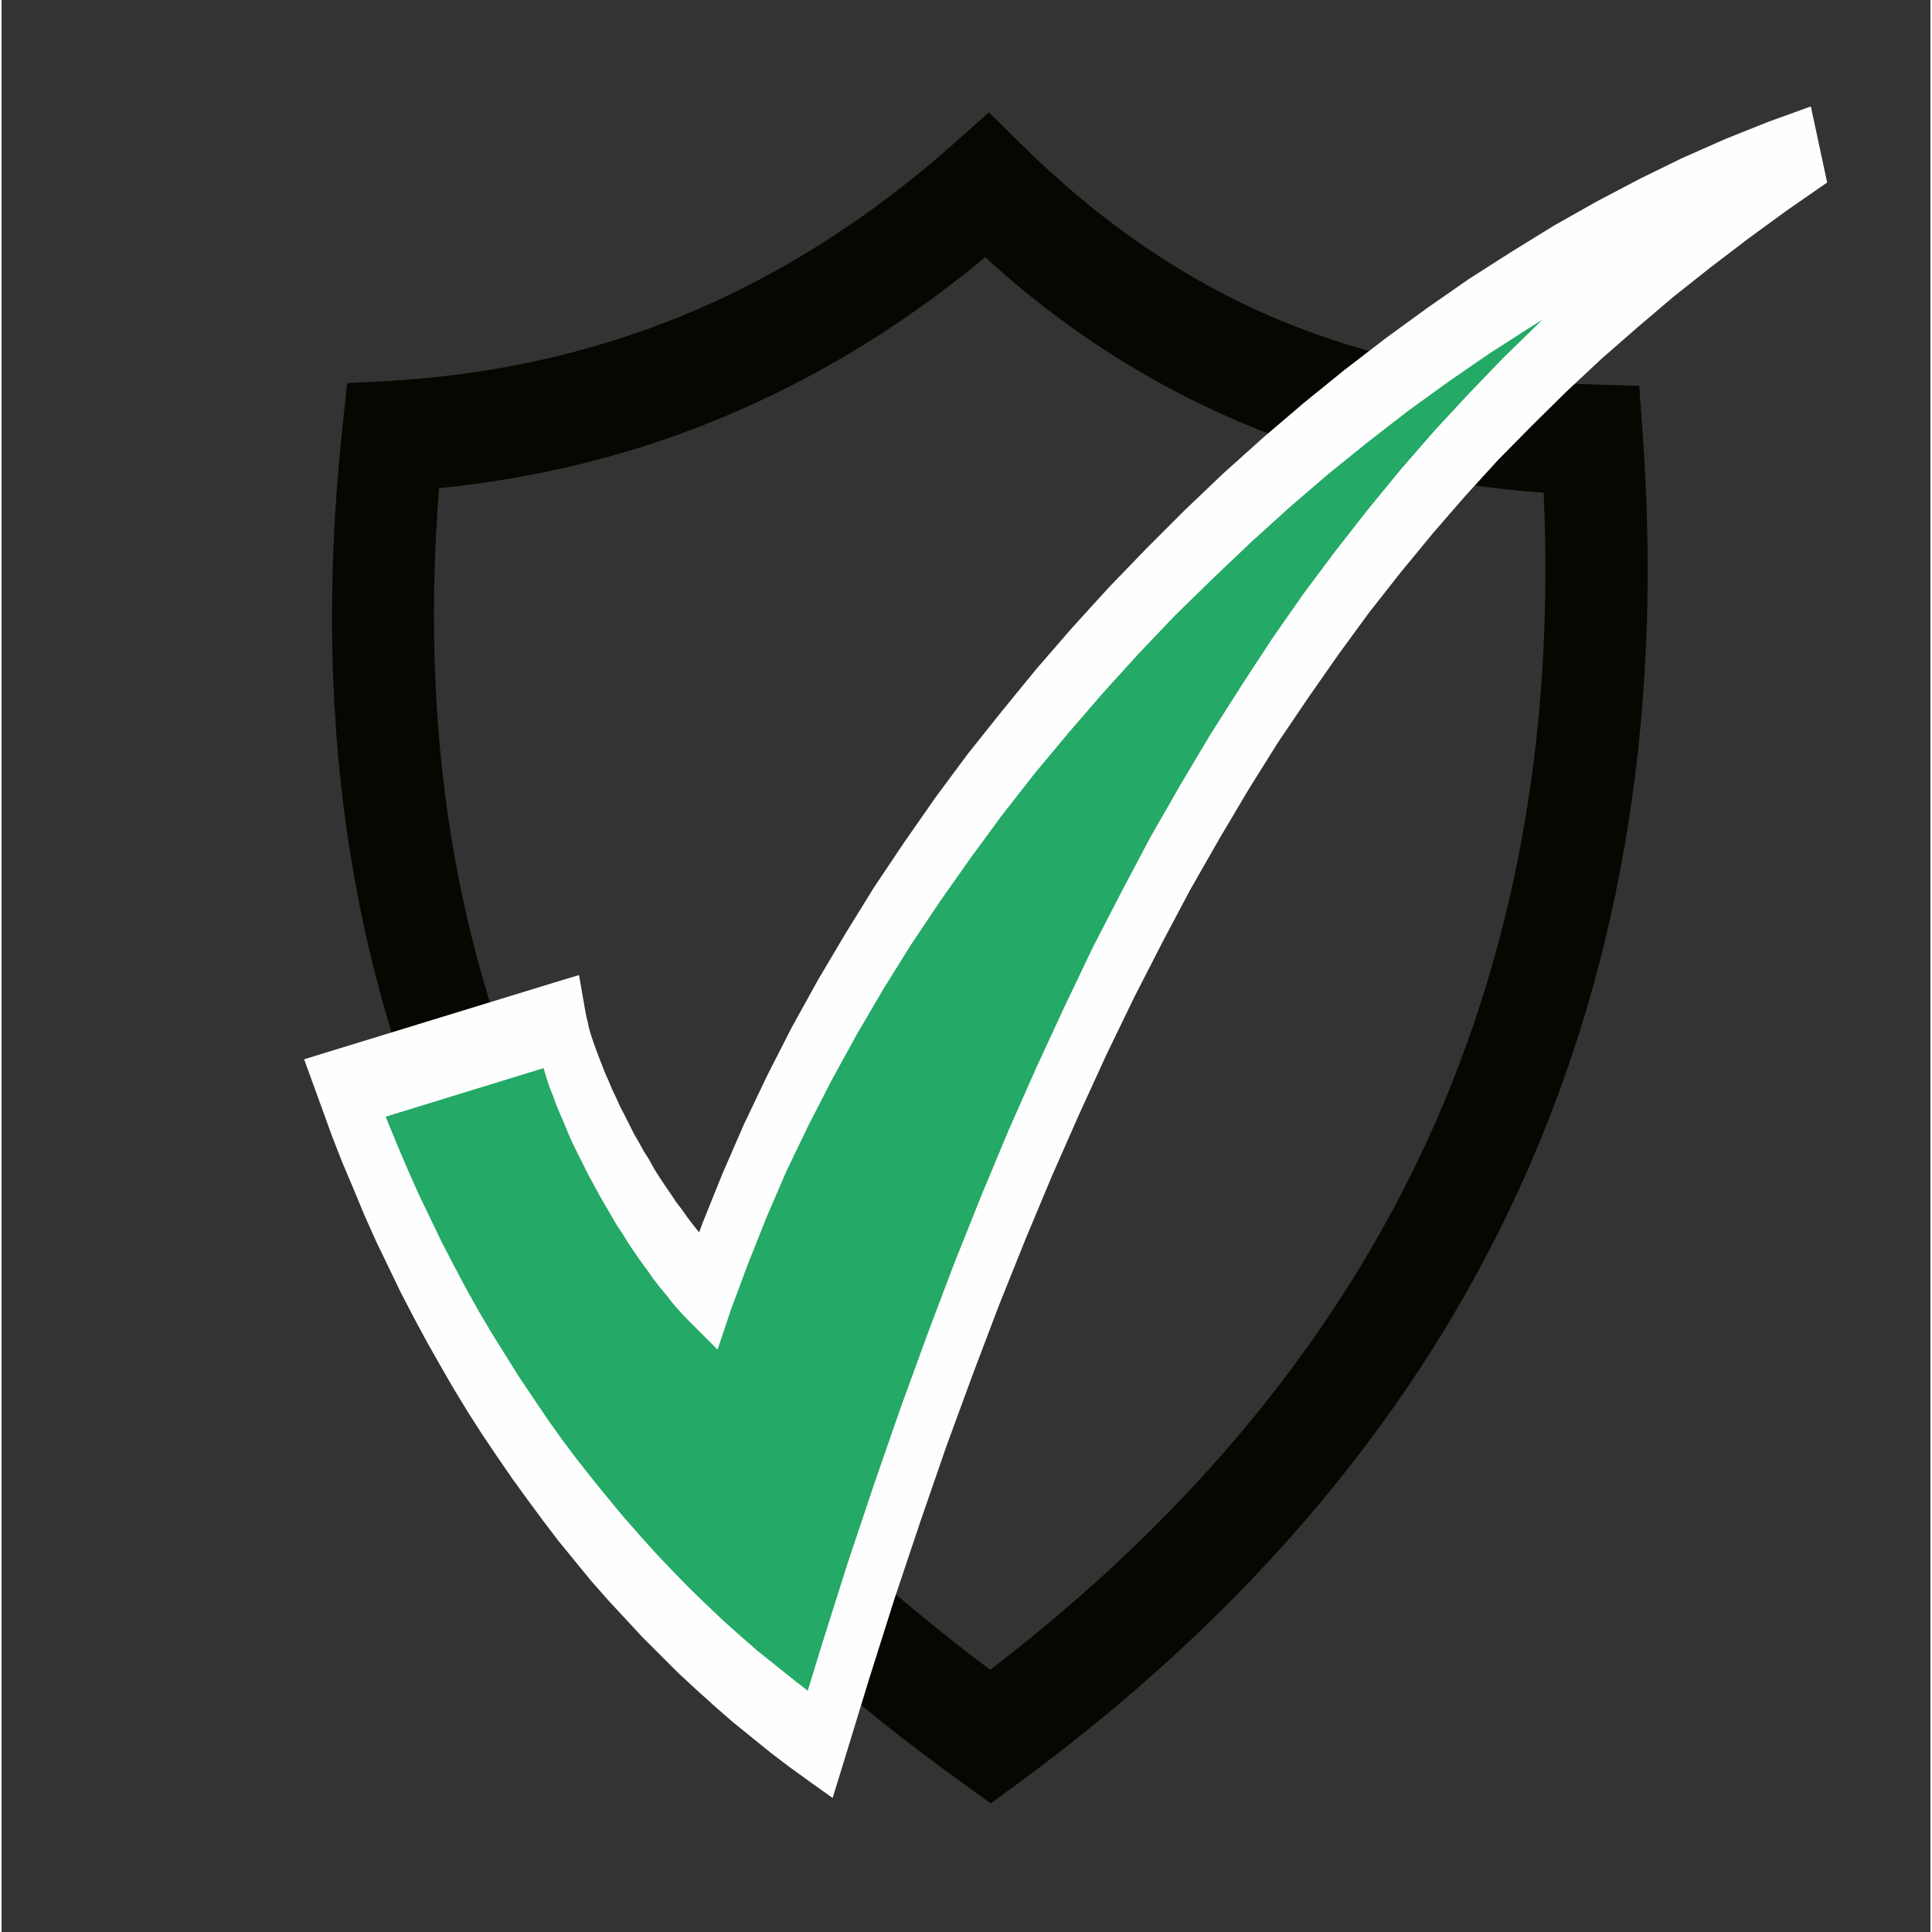 <?xml version="1.0" encoding="UTF-8"?>
<!DOCTYPE svg PUBLIC "-//W3C//DTD SVG 1.1//EN" "http://www.w3.org/Graphics/SVG/1.1/DTD/svg11.dtd">
<!-- Creator: CorelDRAW -->
<svg xmlns="http://www.w3.org/2000/svg" xml:space="preserve" width="100px" height="100px" version="1.1" style="shape-rendering:geometricPrecision; text-rendering:geometricPrecision; image-rendering:optimizeQuality; fill-rule:evenodd; clip-rule:evenodd"
viewBox="0 0 42.59 42.66"
 xmlns:xlink="http://www.w3.org/1999/xlink"
 xmlns:xodm="http://www.corel.com/coreldraw/odm/2003">
 <rect x="0" y="0" width="42.59" height="42.66" fill="#333333" stroke="none"/>
 <defs>
  <style type="text/css">
   <![CDATA[
    .fil0 {fill:none}
    .fil2 {fill:#24A966}
    .fil3 {fill:#FEFEFE;fill-rule:nonzero}
    .fil1 {fill:#080600;fill-rule:nonzero}
   ]]>
  </style>
 </defs>
 <g id="Layer_x0020_1">
  <rect class="fil0" width="42.59" height="42.66"/>
  <path class="fil1" d="M8.58 8.41c2.17,-0.13 4.3,-0.57 6.38,-1.41 2.07,-0.84 4.11,-2.09 6.09,-3.85l0.75 -0.67 0.72 0.71c1.53,1.51 3.26,2.79 5.31,3.71 2.07,0.92 4.47,1.49 7.31,1.59l1.02 0.03 0.08 1.1c0.46,6.45 -0.57,12.11 -2.93,17.06 -2.35,4.93 -6.02,9.13 -10.84,12.68l-0.63 0.46 -0.62 -0.45c-4.77,-3.43 -8.54,-7.49 -10.96,-12.4 -2.42,-4.93 -3.46,-10.69 -2.74,-17.48l0.11 -1.03 0.95 -0.05zm7.16 0.88c-1.99,0.81 -4.02,1.28 -6.08,1.49 -0.46,5.83 0.5,10.79 2.59,15.04 2.11,4.31 5.41,7.93 9.58,11.05 4.2,-3.22 7.4,-6.97 9.48,-11.32 2.03,-4.26 2.99,-9.13 2.74,-14.67 -2.7,-0.2 -5.03,-0.8 -7.07,-1.72 -2,-0.9 -3.73,-2.08 -5.26,-3.48 -1.94,1.61 -3.94,2.78 -5.98,3.61z"/>
  <g>
   <path class="fil2" d="M7.57 24.03l4.76 -1.47c0.28,1.59 1.81,4.52 3.26,5.96 3.9,-11.39 14.62,-21.96 24.48,-25.3 -9.48,6.45 -15.98,15.26 -22,35.3 -4.5,-3.2 -8.22,-8.17 -10.5,-14.49z"/>
   <path id="_1" class="fil3" d="M12.44 23.44l-4.75 1.46 -0.23 -1.75 4.76 -1.46 0.67 0.64 -0.45 1.11zm-0.22 -1.75l0.53 -0.16 0.14 0.8 -0.67 -0.64zm2.86 6.41l1.02 0.83 -0.82 0.34 -0.15 -0.15 -0.15 -0.16 -0.15 -0.17 -0.14 -0.18 -0.15 -0.18 -0.14 -0.18 -0.14 -0.2 -0.14 -0.19 -0.14 -0.2 -0.14 -0.21 -0.13 -0.21 -0.14 -0.21 -0.12 -0.21 -0.13 -0.22 -0.12 -0.21 -0.12 -0.22 -0.12 -0.22 -0.11 -0.22 -0.11 -0.22 -0.11 -0.22 -0.1 -0.22 -0.09 -0.22 -0.09 -0.21 -0.09 -0.21 -0.08 -0.22 -0.08 -0.2 -0.07 -0.21 -0.06 -0.21 -0.06 -0.2 -0.05 -0.2 -0.05 -0.2 -0.04 -0.2 1.12 -0.46 0.02 0.11 0.03 0.12 0.03 0.14 0.04 0.14 0.05 0.15 0.06 0.17 0.06 0.16 0.07 0.18 0.07 0.18 0.08 0.18 0.08 0.19 0.09 0.19 0.09 0.2 0.1 0.19 0.1 0.2 0.1 0.2 0.11 0.19 0.11 0.2 0.12 0.19 0.11 0.2 0.12 0.19 0.12 0.18 0.13 0.19 0.12 0.18 0.13 0.17 0.12 0.17 0.13 0.17 0.12 0.15 0.13 0.15 0.13 0.15 0.12 0.13 0.13 0.13 -0.83 0.33zm1.02 0.83l-0.29 0.87 -0.53 -0.53 0.82 -0.34zm24.21 -24.9l-0.47 -1.63 0.36 1.69 -0.92 0.33 -0.91 0.37 -0.92 0.41 -0.92 0.44 -0.92 0.49 -0.92 0.52 -0.91 0.56 -0.92 0.59 -0.9 0.62 -0.9 0.65 -0.89 0.69 -0.88 0.71 -0.86 0.74 -0.85 0.77 -0.84 0.8 -0.83 0.81 -0.8 0.84 -0.79 0.87 -0.76 0.88 -0.75 0.9 -0.72 0.92 -0.69 0.94 -0.67 0.95 -0.65 0.97 -0.61 0.98 -0.58 0.99 -0.55 1 -0.52 1.01 -0.49 1.02 -0.44 1.02 -0.41 1.03 -0.38 1.02 -1.02 -0.83 0.4 -1.1 0.44 -1.09 0.47 -1.08 0.51 -1.07 0.54 -1.06 0.58 -1.05 0.61 -1.03 0.63 -1.02 0.67 -1 0.69 -0.99 0.72 -0.97 0.75 -0.94 0.76 -0.93 0.79 -0.91 0.81 -0.89 0.83 -0.86 0.84 -0.84 0.86 -0.82 0.88 -0.79 0.89 -0.76 0.9 -0.73 0.91 -0.7 0.92 -0.67 0.92 -0.64 0.94 -0.6 0.94 -0.58 0.94 -0.53 0.95 -0.5 0.94 -0.46 0.95 -0.42 0.95 -0.38 0.94 -0.34 0.36 1.68zm-22.48 35.3l0.49 -1.62 -0.77 0.44 0.57 -1.86 0.57 -1.8 0.58 -1.73 0.58 -1.67 0.59 -1.62 0.59 -1.56 0.6 -1.5 0.6 -1.44 0.62 -1.4 0.62 -1.34 0.62 -1.3 0.64 -1.24 0.64 -1.21 0.66 -1.15 0.66 -1.11 0.68 -1.07 0.68 -1.04 0.69 -0.99 0.71 -0.95 0.72 -0.92 0.73 -0.89 0.74 -0.85 0.76 -0.82 0.77 -0.8 0.78 -0.76 0.79 -0.74 0.82 -0.72 0.82 -0.69 0.84 -0.67 0.86 -0.66 0.87 -0.63 0.89 -0.62 0.47 1.63 -0.88 0.61 -0.85 0.62 -0.84 0.64 -0.82 0.65 -0.8 0.68 -0.79 0.69 -0.77 0.72 -0.76 0.75 -0.75 0.76 -0.73 0.8 -0.72 0.83 -0.7 0.85 -0.7 0.89 -0.68 0.93 -0.67 0.96 -0.67 0.99 -0.65 1.04 -0.64 1.08 -0.64 1.12 -0.62 1.17 -0.62 1.21 -0.61 1.26 -0.6 1.31 -0.6 1.36 -0.59 1.41 -0.59 1.47 -0.58 1.53 -0.58 1.58 -0.57 1.65 -0.57 1.7 -0.56 1.77 -0.56 1.83 -0.77 0.44zm0.77 -0.44l-0.25 0.81 -0.52 -0.37 0.77 -0.44zm-11.14 -15.74l0.23 1.75 0.39 -1.31 0.21 0.58 0.22 0.56 0.23 0.56 0.23 0.54 0.24 0.54 0.26 0.54 0.25 0.52 0.27 0.52 0.27 0.51 0.28 0.5 0.29 0.49 0.3 0.48 0.3 0.48 0.31 0.46 0.31 0.46 0.32 0.45 0.33 0.44 0.34 0.43 0.34 0.42 0.34 0.41 0.36 0.41 0.35 0.39 0.37 0.39 0.37 0.38 0.37 0.36 0.38 0.36 0.39 0.35 0.39 0.34 0.4 0.32 0.4 0.32 0.4 0.31 0.42 0.3 -0.49 1.62 -0.43 -0.31 -0.42 -0.32 -0.42 -0.34 -0.42 -0.34 -0.4 -0.35 -0.41 -0.37 -0.4 -0.37 -0.39 -0.39 -0.39 -0.39 -0.38 -0.41 -0.38 -0.41 -0.37 -0.42 -0.36 -0.44 -0.36 -0.44 -0.35 -0.46 -0.34 -0.46 -0.34 -0.47 -0.33 -0.48 -0.33 -0.49 -0.32 -0.5 -0.31 -0.51 -0.3 -0.52 -0.3 -0.53 -0.29 -0.54 -0.28 -0.54 -0.27 -0.56 -0.27 -0.56 -0.26 -0.58 -0.24 -0.58 -0.25 -0.59 -0.23 -0.59 -0.22 -0.61 0.39 -1.31zm-0.39 1.31l-0.39 -1.07 0.78 -0.24 -0.39 1.31z"/>
  </g>
 </g>
</svg>
